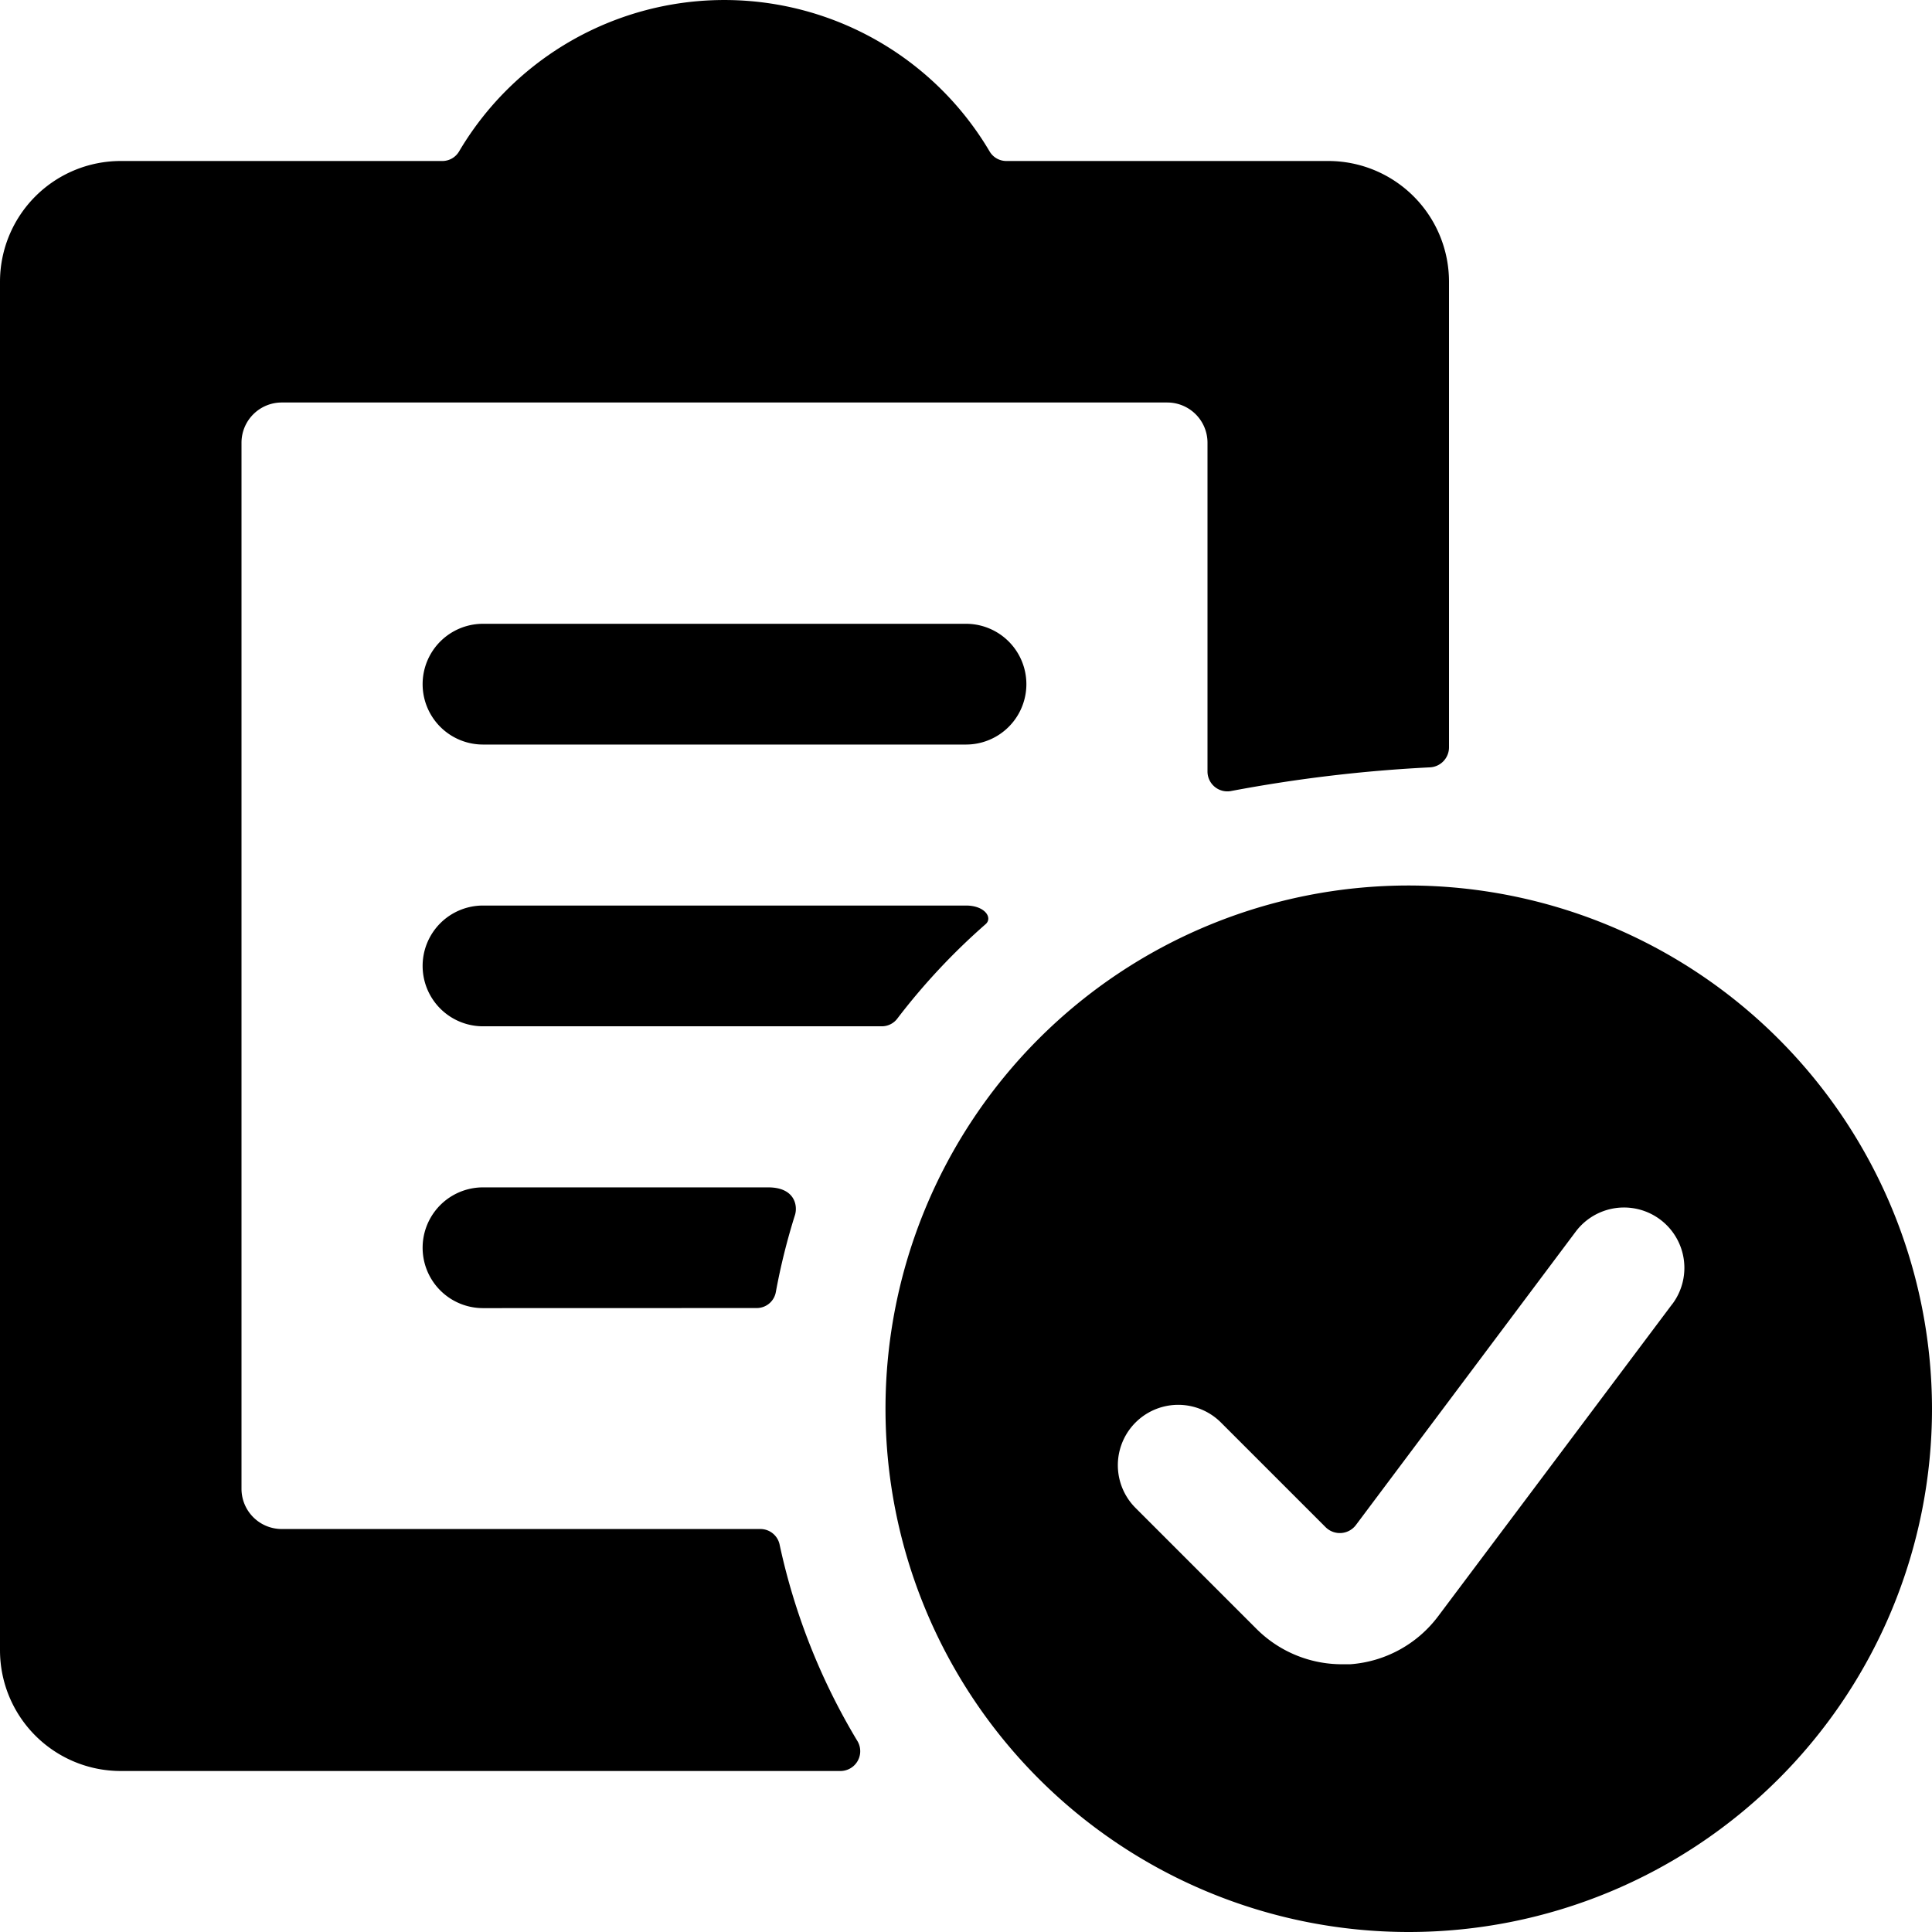 <svg xmlns="http://www.w3.org/2000/svg" viewBox="0 0 24 24"><title>task-list-check-1</title><path d="M6,7.749a.75.75,0,0,0,0,1.5h6a.75.75,0,0,0,0-1.5Z" fill="currentColor"/><path d="M9.4,16.249a.241.241,0,0,0,.238-.2,7.961,7.961,0,0,1,.237-.954c.037-.116,0-.345-.332-.345H6a.75.75,0,1,0,0,1.5Z" fill="currentColor"/><path d="M9.686,19.194a.244.244,0,0,0-.238-.2H3.5a.5.5,0,0,1-.5-.5V5.5A.5.5,0,0,1,3.5,5h11a.5.5,0,0,1,.5.5V9.58a.247.247,0,0,0,.3.245,18.173,18.173,0,0,1,2.468-.293A.249.249,0,0,0,18,9.282V3.5A1.5,1.5,0,0,0,16.5,2h-4a.241.241,0,0,1-.208-.121,3.827,3.827,0,0,0-6.588,0A.241.241,0,0,1,5.5,2h-4A1.5,1.5,0,0,0,0,3.5v17A1.5,1.5,0,0,0,1.5,22h8.94a.246.246,0,0,0,.207-.379A7.977,7.977,0,0,1,9.686,19.194Z" fill="currentColor"/><path d="M12.244,11.48c.09-.079-.009-.231-.244-.231H6a.75.75,0,0,0,0,1.5h4.958a.241.241,0,0,0,.192-.1A8.059,8.059,0,0,1,12.244,11.48Z" fill="currentColor"/><path d="M17.5,11A6.5,6.5,0,1,0,24,17.5,6.508,6.508,0,0,0,17.5,11ZM20.773,16.2l-2.905,3.874a1.5,1.5,0,0,1-1.095.6c-.035,0-.071,0-.106,0a1.5,1.5,0,0,1-1.061-.442l-1.5-1.5a.75.75,0,0,1,1.061-1.061l1.3,1.3a.25.25,0,0,0,.377-.027L19.574,15.3a.75.75,0,1,1,1.2.9Z" fill="currentColor"/></svg>